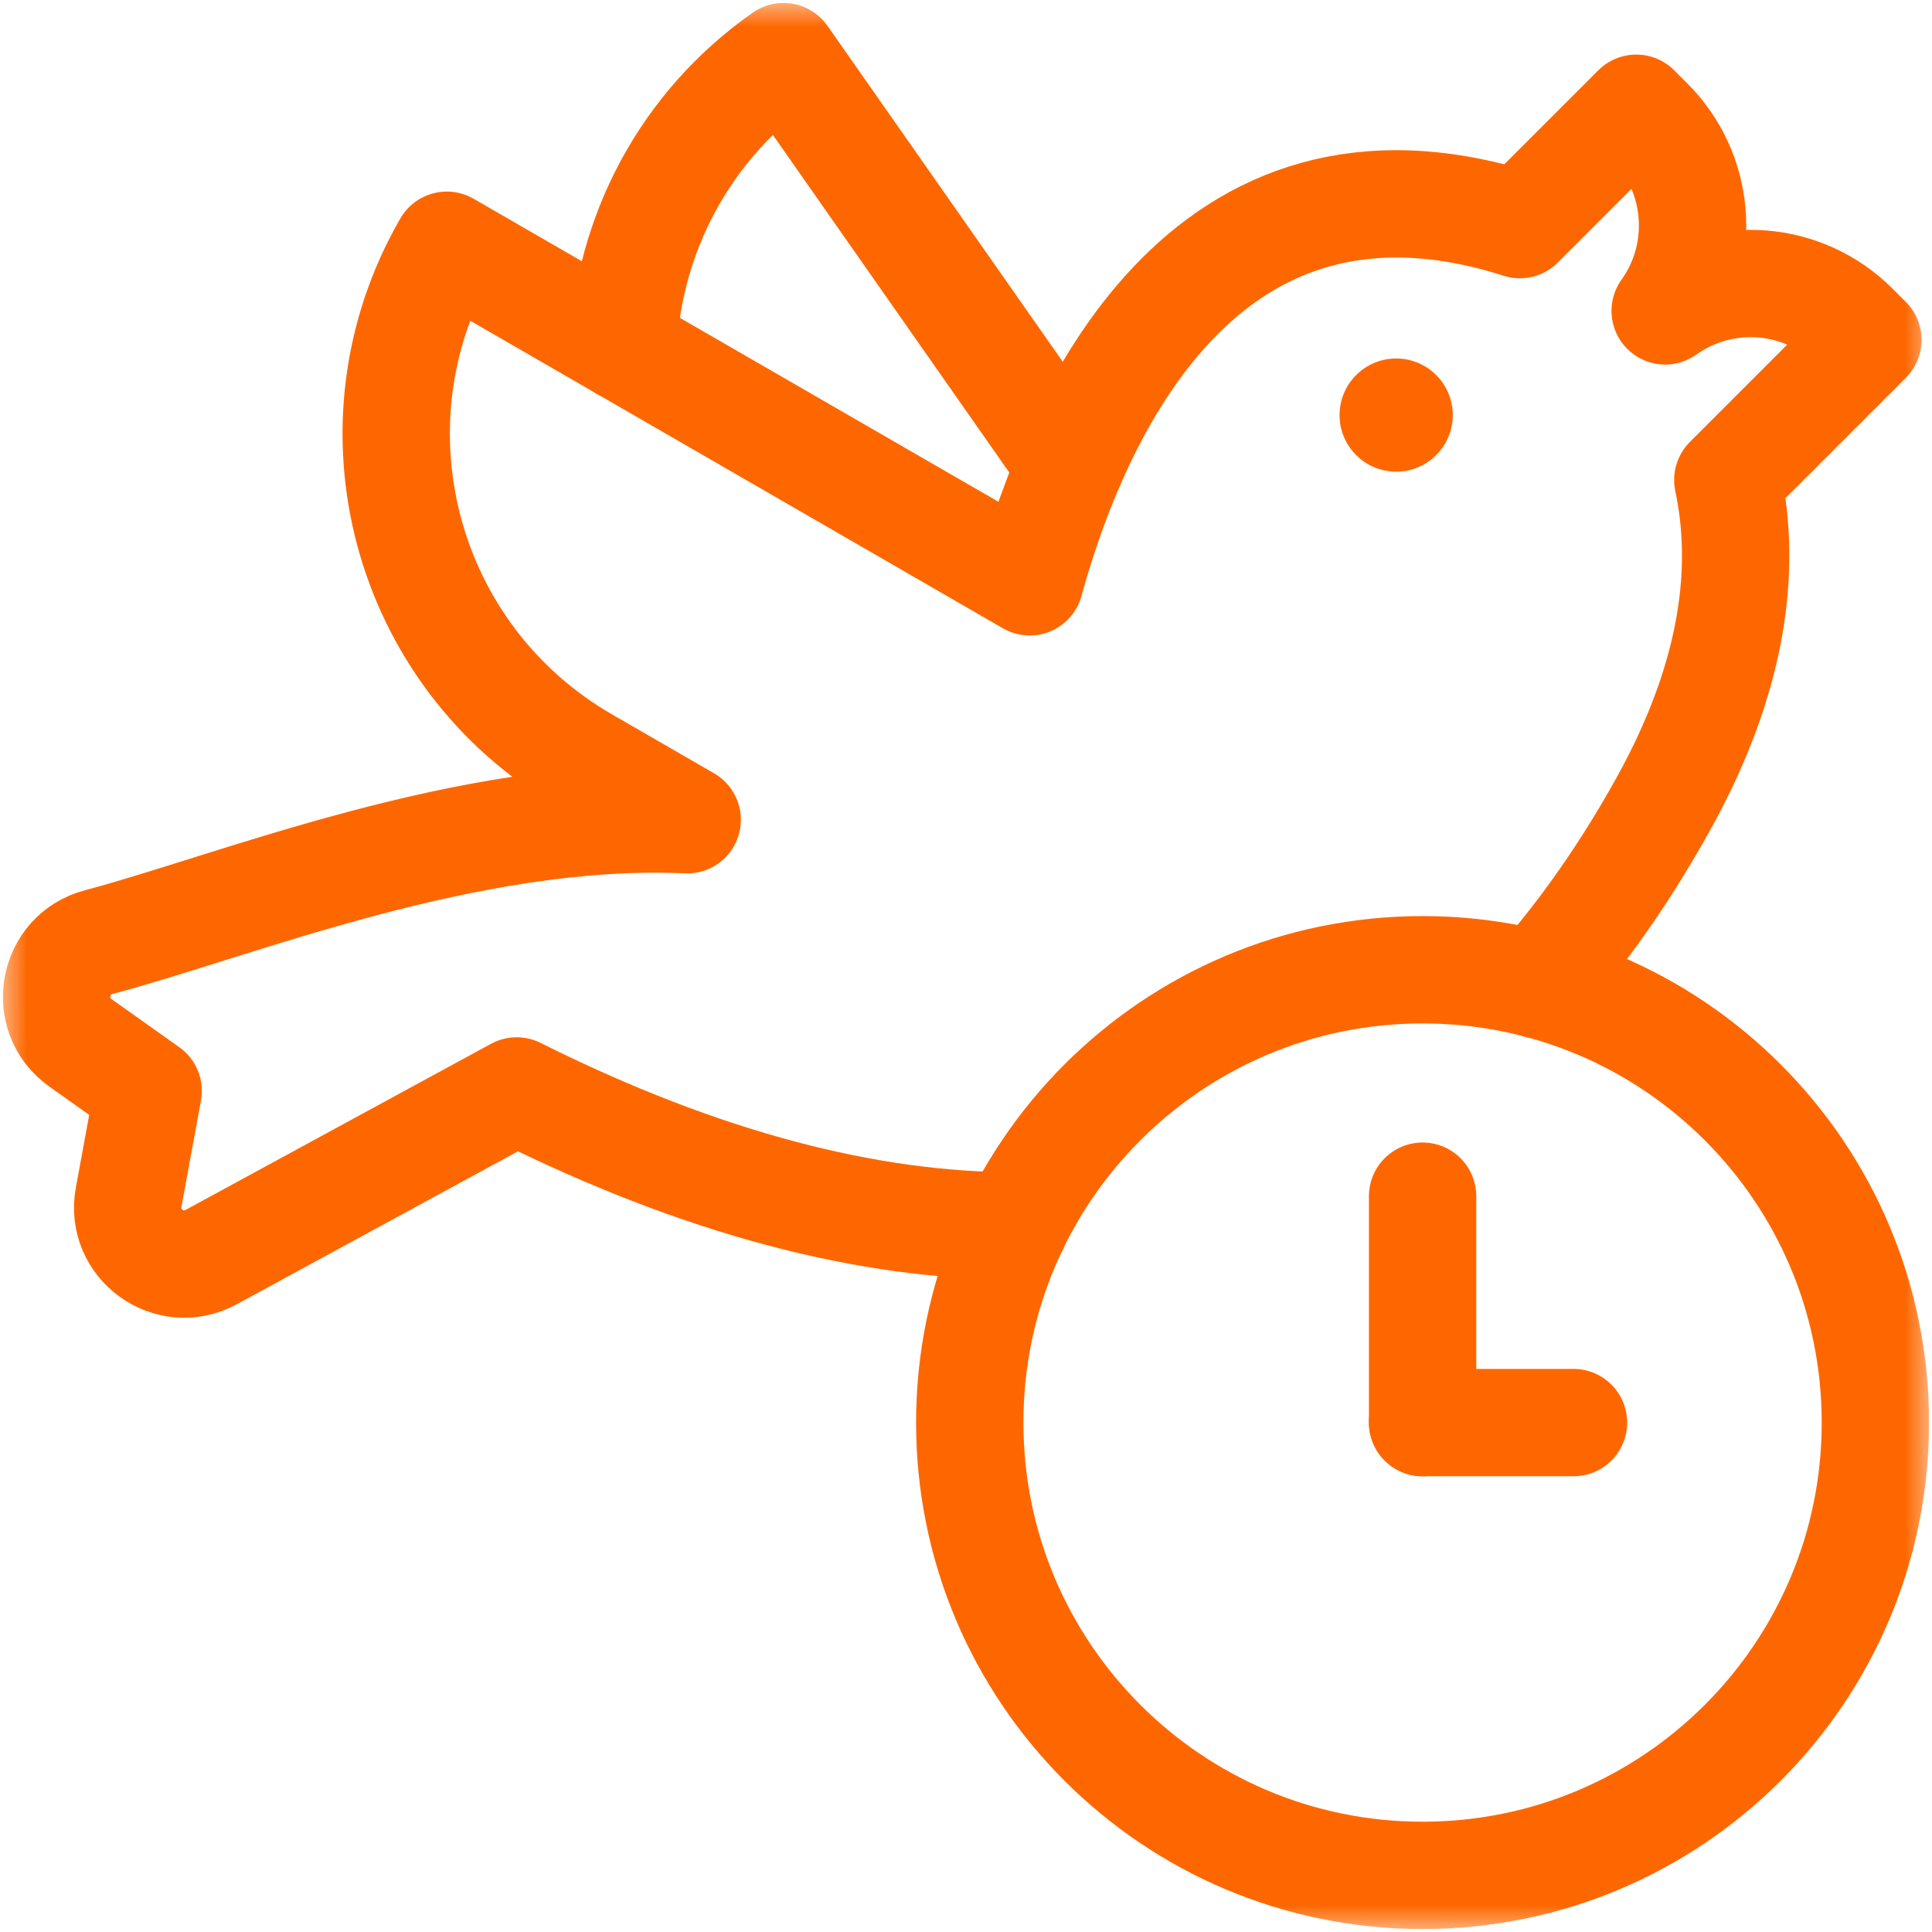 <svg width="36" height="36" viewBox="0 0 36 36" fill="none" xmlns="http://www.w3.org/2000/svg">
<mask id="mask0_51_125" style="mask-type:luminance" maskUnits="userSpaceOnUse" x="0" y="0" width="36" height="36">
<path d="M0 0H36V36H0V0Z" fill="white"/>
</mask>
<g mask="url(#mask0_51_125)">
<path d="M28.645 18.344C29.527 17.346 30.308 16.215 30.99 14.987C32.34 12.557 32.535 10.544 32.195 8.943L34.805 6.333L34.557 6.085C33.611 5.139 32.118 5.015 31.028 5.793C31.807 4.704 31.683 3.211 30.736 2.264L30.489 2.017L28.321 4.185C22.388 2.293 20.022 7.804 19.187 10.841L8.326 4.57C6.384 7.933 7.537 12.233 10.9 14.175L12.805 15.275C8.727 15.087 4.36 16.889 1.839 17.555C0.975 17.784 0.77 18.914 1.499 19.432L2.761 20.328L2.397 22.309C2.237 23.18 3.158 23.847 3.935 23.424L9.627 20.328C13.119 22.073 16.203 22.841 18.906 22.843" stroke="#FE6700" stroke-width="2" stroke-miterlimit="10" stroke-linecap="round" stroke-linejoin="round"/>
<path d="M34.945 26.508C34.945 31.168 31.168 34.945 26.508 34.945C21.848 34.945 18.07 31.168 18.07 26.508C18.07 21.848 21.848 18.07 26.508 18.07C31.168 18.07 34.945 21.848 34.945 26.508Z" stroke="#FE6700" stroke-width="2" stroke-miterlimit="10" stroke-linecap="round" stroke-linejoin="round"/>
<path d="M11.611 6.467C11.716 4.374 12.751 2.35 14.6 1.055L19.94 8.68" stroke="#FE6700" stroke-width="2" stroke-miterlimit="10" stroke-linecap="round" stroke-linejoin="round"/>
<path d="M27.07 7.734C27.07 8.317 26.598 8.789 26.016 8.789C25.433 8.789 24.961 8.317 24.961 7.734C24.961 7.152 25.433 6.68 26.016 6.68C26.598 6.68 27.07 7.152 27.07 7.734Z" fill="#FE6700"/>
<path d="M26.508 26.508H29.32" stroke="#FE6700" stroke-width="2" stroke-miterlimit="10" stroke-linecap="round" stroke-linejoin="round"/>
<path d="M26.508 26.508V22.289" stroke="#FE6700" stroke-width="2" stroke-miterlimit="10" stroke-linecap="round" stroke-linejoin="round"/>
</g>
</svg>

